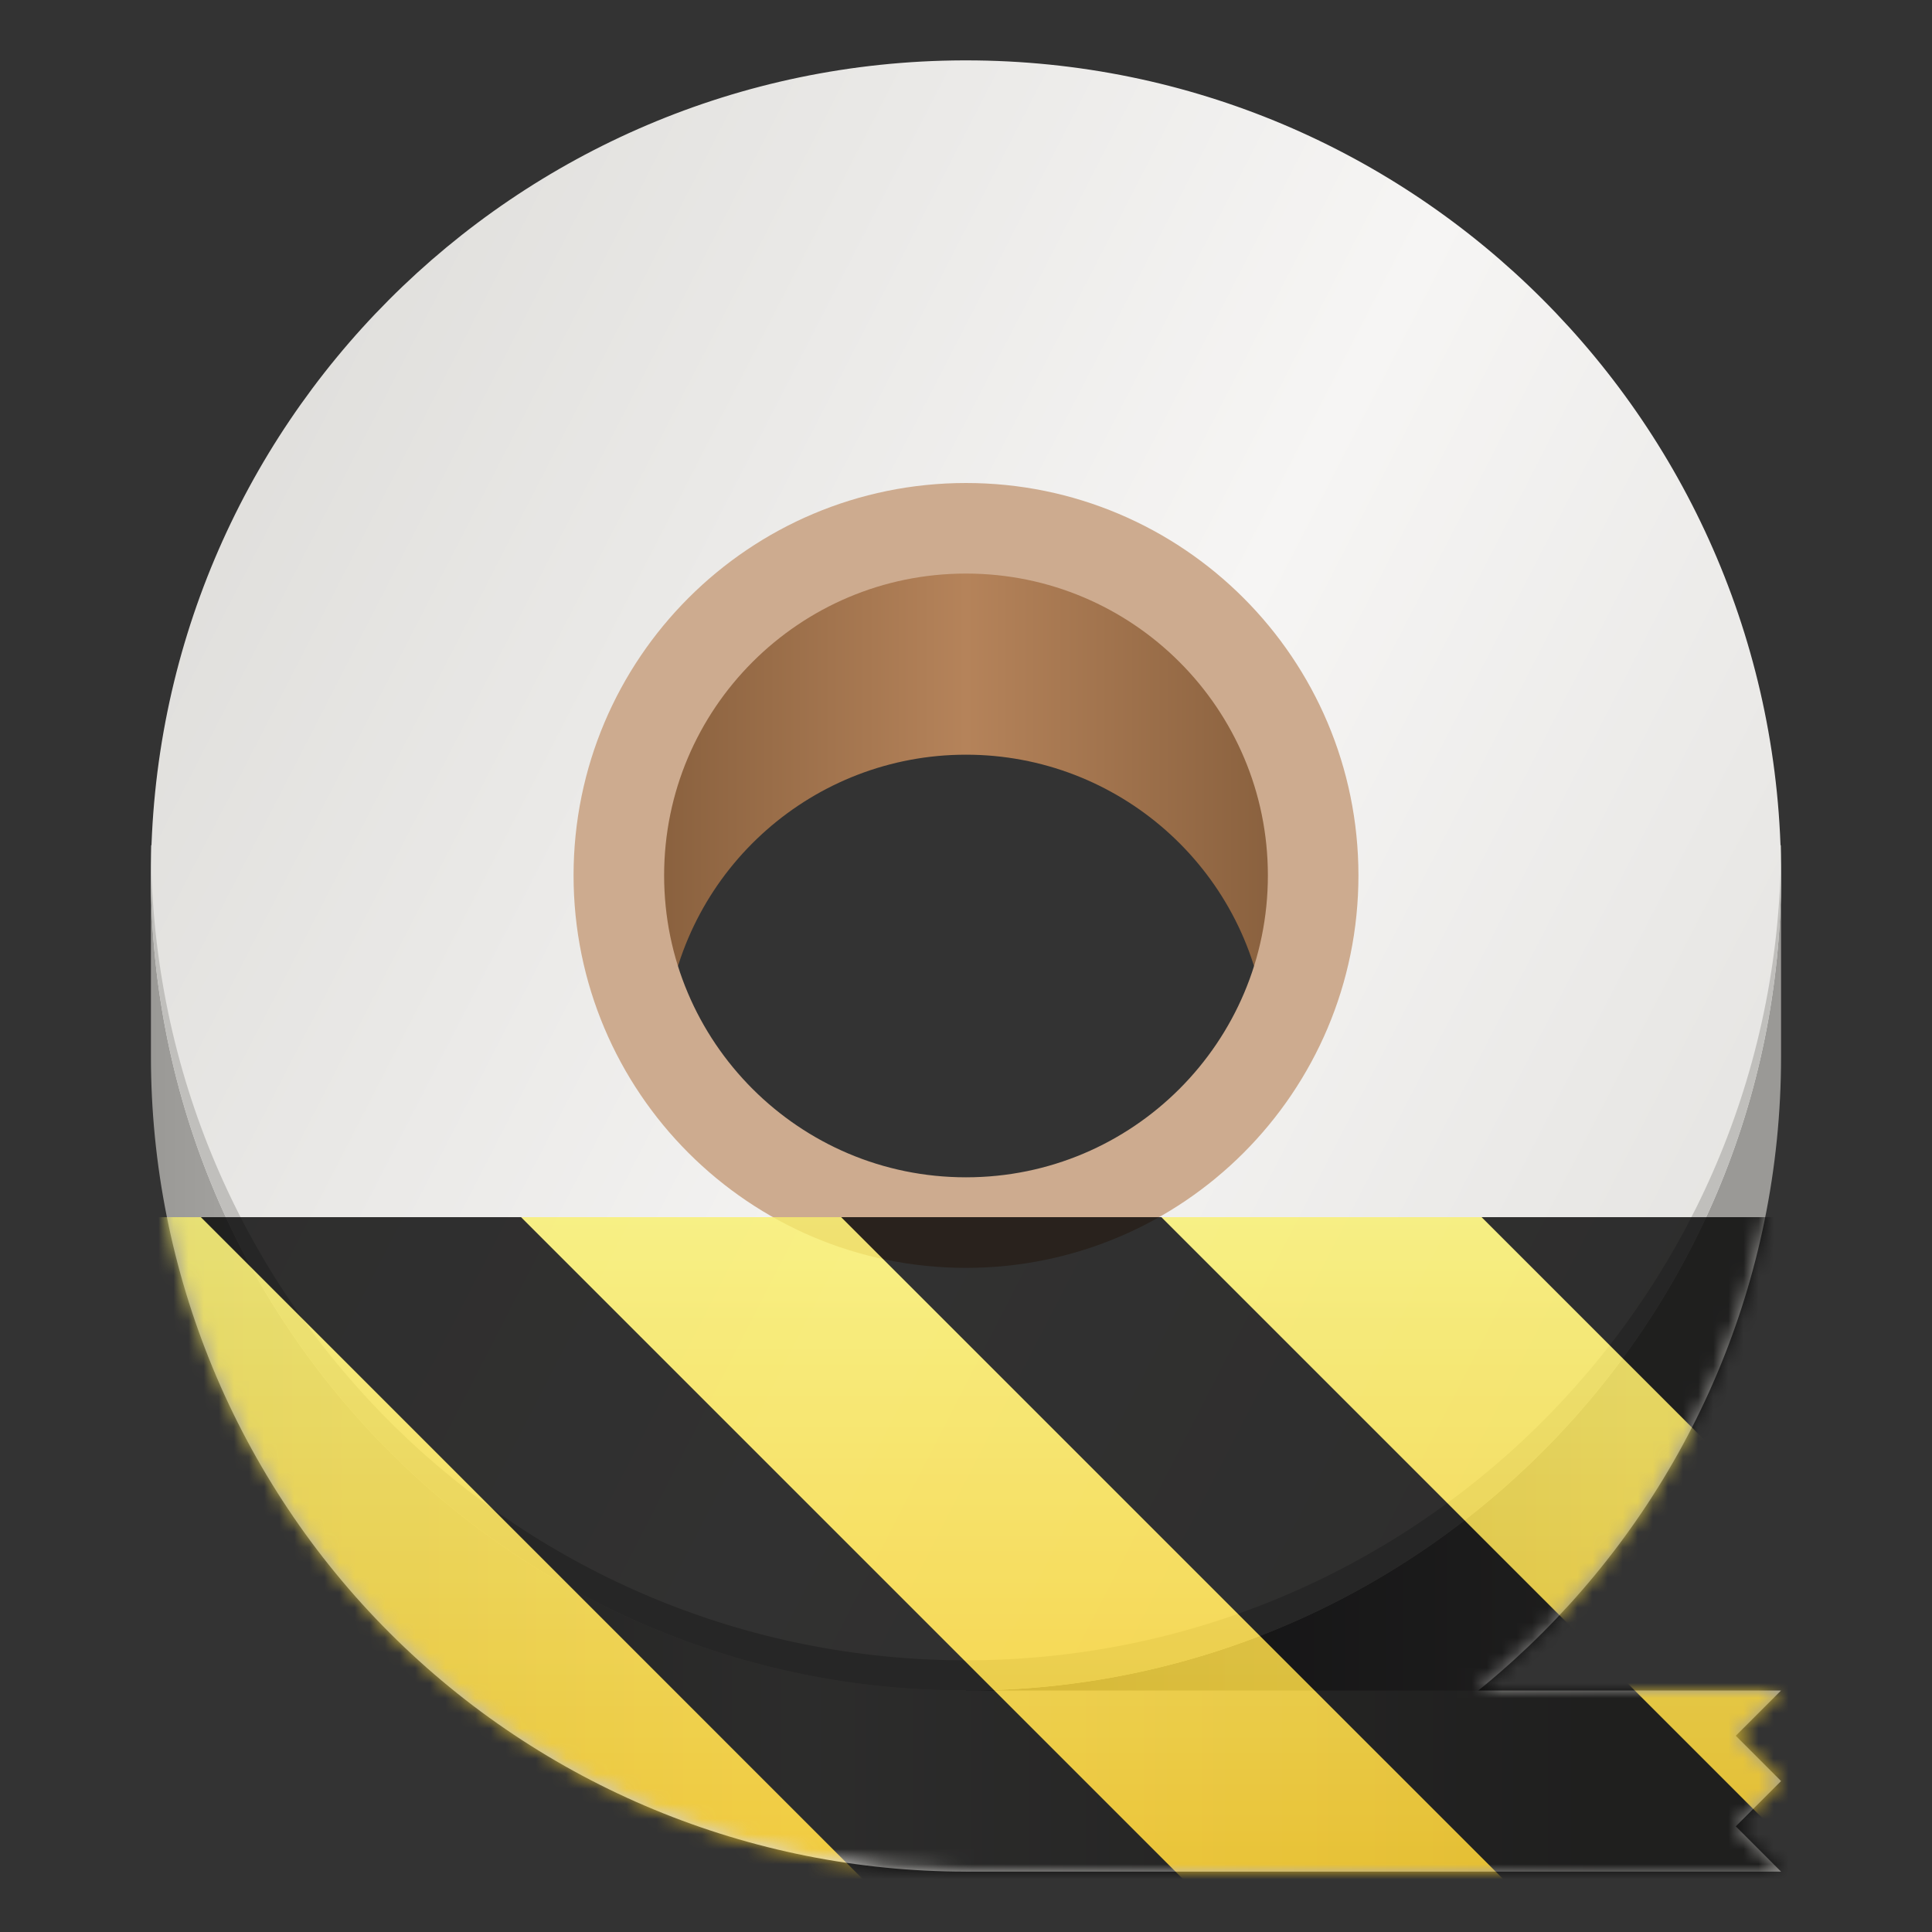 <?xml version="1.0" encoding="UTF-8"?>
<svg xmlns="http://www.w3.org/2000/svg" xmlns:xlink="http://www.w3.org/1999/xlink" width="128px" height="128px" viewBox="0 0 128 128" version="1.1">
<rect x="0" y="0" width="128" height="128" fill="#333333" stroke="none"/>
<defs>
<linearGradient id="linear0" gradientUnits="userSpaceOnUse" x1="80" y1="106" x2="116" y2="106" gradientTransform="matrix(1,0,0,1,-8,-16)">
<stop offset="0" style="stop-color:rgb(36.863%,36.078%,39.216%);stop-opacity:1;"/>
<stop offset="1" style="stop-color:rgb(60.392%,60%,58.824%);stop-opacity:1;"/>
</linearGradient>
<linearGradient id="linear1" gradientUnits="userSpaceOnUse" x1="50" y1="67.751" x2="94" y2="67.751" gradientTransform="matrix(1,0,0,1,-8,-16)">
<stop offset="0" style="stop-color:rgb(52.549%,36.863%,23.529%);stop-opacity:1;"/>
<stop offset="0.5" style="stop-color:rgb(70.98%,51.373%,35.294%);stop-opacity:1;"/>
<stop offset="1" style="stop-color:rgb(52.549%,36.863%,23.529%);stop-opacity:1;"/>
</linearGradient>
<linearGradient id="linear2" gradientUnits="userSpaceOnUse" x1="18" y1="104" x2="114" y2="104" gradientTransform="matrix(1,0,0,1,-8,-16)">
<stop offset="0" style="stop-color:rgb(60.392%,60%,58.824%);stop-opacity:1;"/>
<stop offset="0.458" style="stop-color:rgb(87.059%,86.667%,85.49%);stop-opacity:1;"/>
<stop offset="1" style="stop-color:rgb(60.392%,60%,58.824%);stop-opacity:1;"/>
</linearGradient>
<linearGradient id="linear3" gradientUnits="userSpaceOnUse" x1="17.921" y1="43.996" x2="142.317" y2="107.847" gradientTransform="matrix(1,0,0,1,-8,-16)">
<stop offset="0" style="stop-color:rgb(87.059%,86.667%,85.49%);stop-opacity:1;"/>
<stop offset="0.5" style="stop-color:rgb(96.471%,96.078%,95.686%);stop-opacity:1;"/>
<stop offset="1" style="stop-color:rgb(87.059%,86.667%,85.49%);stop-opacity:1;"/>
</linearGradient>
<linearGradient id="linear4" gradientUnits="userSpaceOnUse" x1="80" y1="106" x2="116" y2="106" gradientTransform="matrix(1,0,0,1,-8,-16)">
<stop offset="0" style="stop-color:rgb(36.863%,36.078%,39.216%);stop-opacity:1;"/>
<stop offset="1" style="stop-color:rgb(60.392%,60%,58.824%);stop-opacity:1;"/>
</linearGradient>
<linearGradient id="linear5" gradientUnits="userSpaceOnUse" x1="50" y1="67.751" x2="94" y2="67.751" gradientTransform="matrix(1,0,0,1,-8,-16)">
<stop offset="0" style="stop-color:rgb(52.549%,36.863%,23.529%);stop-opacity:1;"/>
<stop offset="0.5" style="stop-color:rgb(70.98%,51.373%,35.294%);stop-opacity:1;"/>
<stop offset="1" style="stop-color:rgb(52.549%,36.863%,23.529%);stop-opacity:1;"/>
</linearGradient>
<linearGradient id="linear6" gradientUnits="userSpaceOnUse" x1="18" y1="104" x2="114" y2="104" gradientTransform="matrix(1,0,0,1,-8,-16)">
<stop offset="0" style="stop-color:rgb(60.392%,60%,58.824%);stop-opacity:1;"/>
<stop offset="0.458" style="stop-color:rgb(87.059%,86.667%,85.49%);stop-opacity:1;"/>
<stop offset="1" style="stop-color:rgb(60.392%,60%,58.824%);stop-opacity:1;"/>
</linearGradient>
<linearGradient id="linear7" gradientUnits="userSpaceOnUse" x1="17.921" y1="43.996" x2="142.317" y2="107.847" gradientTransform="matrix(1,0,0,1,-8,-16)">
<stop offset="0" style="stop-color:rgb(87.059%,86.667%,85.49%);stop-opacity:1;"/>
<stop offset="0.5" style="stop-color:rgb(96.471%,96.078%,95.686%);stop-opacity:1;"/>
<stop offset="1" style="stop-color:rgb(87.059%,86.667%,85.49%);stop-opacity:1;"/>
</linearGradient>
<clipPath id="clip2">
  <rect x="0" y="0" width="128" height="128"/>
</clipPath>
<g id="surface1131" clip-path="url(#clip2)">
<path style=" stroke:none;fill-rule:nonzero;fill:url(#linear4);" d="M 96 56 L 96 88 L 64 88 L 64 124 C 93.824 124 118 99.824 118 70 L 118 56 Z M 96 56 "/>
<path style=" stroke:none;fill-rule:nonzero;fill:url(#linear5);" d="M 64 36 C 51.852 36 42 45.852 42 58 C 42 61.289 42.738 64.535 44.156 67.5 C 45.418 57.5 53.922 50 64 50 C 74.078 50 82.582 57.5 83.844 67.5 C 85.262 64.531 86 61.289 86 58 C 86 45.852 76.148 36 64 36 Z M 64 36 "/>
<path style=" stroke:none;fill-rule:nonzero;fill:url(#linear6);" d="M 10 56 L 10 70 C 10 84.32 15.688 98.059 25.816 108.184 C 35.941 118.312 49.68 124 64 124 L 118 124 L 115 121 L 118 118 L 115 115 L 118 112 L 64 112 L 64 88 L 32 88 L 32 56 Z M 10 56 "/>
<path style=" stroke:none;fill-rule:nonzero;fill:url(#linear7);" d="M 63.832 4 C 34.074 4.09 10 28.242 10 58 C 10 87.824 34.176 112 64 112 C 93.824 112 118 87.824 118 58 C 118 28.176 93.824 4 64 4 C 63.945 4 63.891 4 63.832 4 Z M 64 36 C 76.148 36 86 45.852 86 58 C 86 70.148 76.148 80 64 80 C 51.852 80 42 70.148 42 58 C 42 45.852 51.852 36 64 36 Z M 64 36 "/>
<path style="fill:none;stroke-width:6;stroke-linecap:round;stroke-linejoin:round;stroke:rgb(80.392%,67.059%,56.078%);stroke-opacity:1;stroke-miterlimit:4;" d="M 87 230 C 87 242.703 76.703 253 64 253 C 51.297 253 41 242.703 41 230 C 41 217.297 51.297 207 64 207 C 76.703 207 87 217.297 87 230 Z M 87 230 " transform="matrix(1,0,0,1,0,-172)"/>
<path style=" stroke:none;fill-rule:nonzero;fill:rgb(75.294%,74.902%,73.725%);fill-opacity:1;" d="M 10.012 57 C 10.004 57.332 10 57.668 10 58 C 10 87.824 34.176 112 64 112 C 93.824 112 118 87.824 118 58 C 118 57.668 117.996 57.332 117.988 57 C 117.445 86.43 93.434 110 64 110 C 34.566 110 10.555 86.43 10.012 57 Z M 10.012 57 "/>
</g>
<clipPath id="clip1">
  <rect x="0" y="0" width="128" height="128"/>
</clipPath>
<filter id="alpha" filterUnits="objectBoundingBox" x="0%" y="0%" width="100%" height="100%">
  <feColorMatrix type="matrix" in="SourceGraphic" values="0 0 0 0 1 0 0 0 0 1 0 0 0 0 1 0 0 0 1 0"/>
</filter>
<g id="surface1134" clip-path="url(#clip1)" filter="url(#alpha)">
<use xlink:href="#surface1131"/>
</g>
<mask id="mask0">
<use xlink:href="#surface1134"/>
</mask>
<mask id="mask1">
  <g filter="url(#alpha)">
<rect x="0" y="0" width="128" height="128" style="fill:rgb(0%,0%,0%);fill-opacity:0.8;stroke:none;"/>
  </g>
</mask>
<linearGradient id="linear8" gradientUnits="userSpaceOnUse" x1="300" y1="235" x2="428" y2="235" gradientTransform="matrix(0,0.37,-0.985,0,295.385,-30.36)">
<stop offset="0" style="stop-color:rgb(97.647%,94.118%,41.961%);stop-opacity:1;"/>
<stop offset="1" style="stop-color:rgb(96.078%,76.078%,6.667%);stop-opacity:1;"/>
</linearGradient>
<clipPath id="clip4">
  <rect x="0" y="0" width="128" height="128"/>
</clipPath>
<g id="surface1128" clip-path="url(#clip4)">
<path style=" stroke:none;fill-rule:nonzero;fill:url(#linear8);" d="M 128 80.641 L 128 128 L 0 128 L 0 80.641 Z M 128 80.641 "/>
<path style=" stroke:none;fill-rule:nonzero;fill:rgb(0%,0%,0%);fill-opacity:1;" d="M 13.309 80.641 L 60.664 128 L 81.879 128 L 34.52 80.641 Z M 55.73 80.641 L 103.094 128 L 124.309 128 L 76.945 80.641 Z M 98.16 80.641 L 128 110.48 L 128 89.27 L 119.371 80.641 Z M 0 88.547 L 0 109.762 L 18.238 128 L 39.453 128 Z M 0 88.547 "/>
</g>
<clipPath id="clip3">
  <rect x="0" y="0" width="128" height="128"/>
</clipPath>
<g id="surface1133" clip-path="url(#clip3)">
<use xlink:href="#surface1128" mask="url(#mask1)"/>
</g>
</defs>
<g id="surface1121">
<path style=" stroke:none;fill-rule:nonzero;fill:url(#linear0);" d="M 96 56 L 96 88 L 64 88 L 64 124 C 93.824 124 118 99.824 118 70 L 118 56 Z M 96 56 "/>
<path style=" stroke:none;fill-rule:nonzero;fill:url(#linear1);" d="M 64 36 C 51.852 36 42 45.852 42 58 C 42 61.289 42.738 64.535 44.156 67.5 C 45.418 57.5 53.922 50 64 50 C 74.078 50 82.582 57.5 83.844 67.5 C 85.262 64.531 86 61.289 86 58 C 86 45.852 76.148 36 64 36 Z M 64 36 "/>
<path style=" stroke:none;fill-rule:nonzero;fill:url(#linear2);" d="M 10 56 L 10 70 C 10 84.32 15.688 98.059 25.816 108.184 C 35.941 118.312 49.68 124 64 124 L 118 124 L 115 121 L 118 118 L 115 115 L 118 112 L 64 112 L 64 88 L 32 88 L 32 56 Z M 10 56 "/>
<path style=" stroke:none;fill-rule:nonzero;fill:url(#linear3);" d="M 63.832 4 C 34.074 4.09 10 28.242 10 58 C 10 87.824 34.176 112 64 112 C 93.824 112 118 87.824 118 58 C 118 28.176 93.824 4 64 4 C 63.945 4 63.891 4 63.832 4 Z M 64 36 C 76.148 36 86 45.852 86 58 C 86 70.148 76.148 80 64 80 C 51.852 80 42 70.148 42 58 C 42 45.852 51.852 36 64 36 Z M 64 36 "/>
<path style="fill:none;stroke-width:6;stroke-linecap:round;stroke-linejoin:round;stroke:rgb(80.392%,67.059%,56.078%);stroke-opacity:1;stroke-miterlimit:4;" d="M 87 230 C 87 242.703 76.703 253 64 253 C 51.297 253 41 242.703 41 230 C 41 217.297 51.297 207 64 207 C 76.703 207 87 217.297 87 230 Z M 87 230 " transform="matrix(1,0,0,1,0,-172)"/>
<path style=" stroke:none;fill-rule:nonzero;fill:rgb(75.294%,74.902%,73.725%);fill-opacity:1;" d="M 10.012 57 C 10.004 57.332 10 57.668 10 58 C 10 87.824 34.176 112 64 112 C 93.824 112 118 87.824 118 58 C 118 57.668 117.996 57.332 117.988 57 C 117.445 86.43 93.434 110 64 110 C 34.566 110 10.555 86.43 10.012 57 Z M 10.012 57 "/>
<use xlink:href="#surface1133" mask="url(#mask0)"/>
</g>
</svg>
